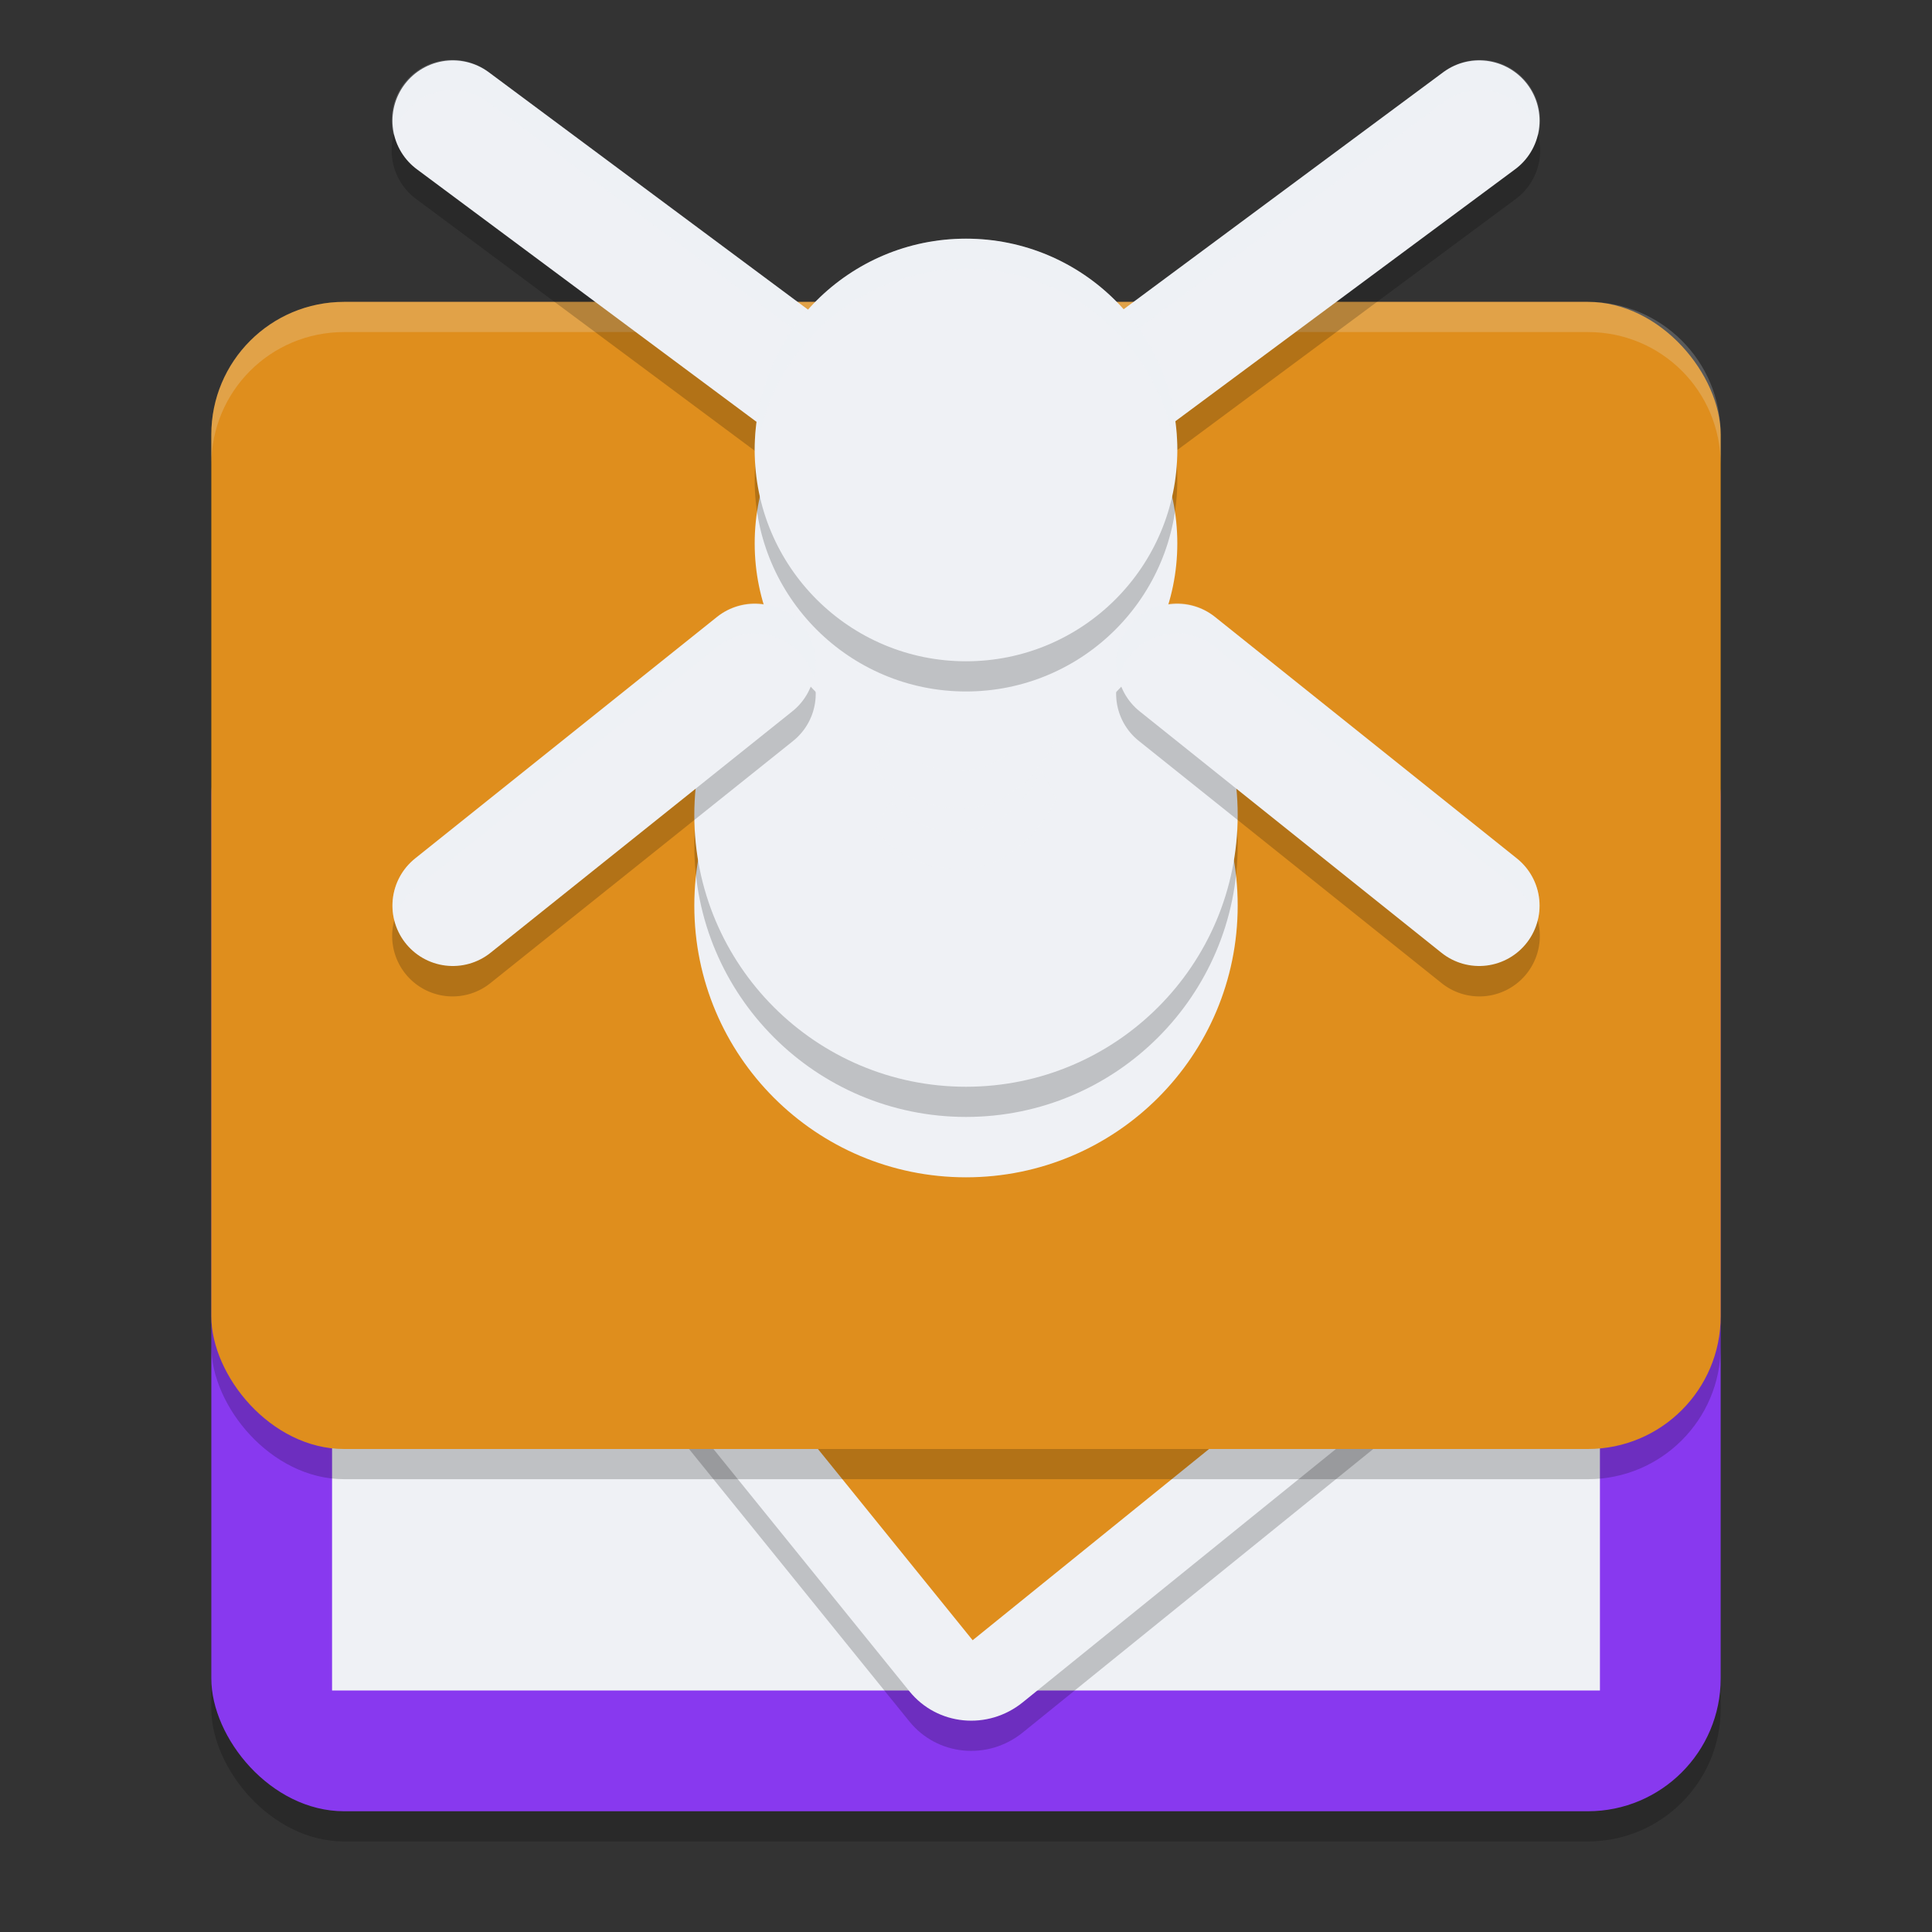 <svg xmlns="http://www.w3.org/2000/svg" width="64" height="64" version="1.1">
 <rect width="100%" height="100%" fill="#333333" stroke="none"/>
 <rect style="opacity:0.2" width="50" height="38" x="7" y="23" rx="4.4" ry="4.4"/>
 <rect style="fill:#8839ef" width="50" height="38" x="7" y="22" rx="4.4" ry="4.4"/>
 <path style="fill:#eff1f5" d="M 11,32 H 53 V 56 H 11 Z M 11,32"/>
 <path style="opacity:0.2" d="M 15.578,34.762 40.674,14.463 C 41.831,13.525 43.507,13.688 44.427,14.827 L 54.834,27.691 53.226,41.743 33.882,57.39 C 32.722,58.329 31.049,58.165 30.127,57.028 L 15.148,38.51 C 14.229,37.371 14.418,35.701 15.578,34.762 Z M 15.578,34.762"/>
 <path style="fill:#eff1f5" d="M 15.578,33.762 40.674,13.463 C 41.831,12.525 43.507,12.688 44.427,13.827 L 54.834,26.691 53.226,40.743 33.882,56.39 C 32.722,57.329 31.049,57.165 30.127,56.028 L 15.148,37.51 C 14.229,36.371 14.418,34.701 15.578,33.762 Z M 15.578,33.762"/>
 <path style="fill:#df8e1d" d="M 17.256,35.836 32.22,54.335 51.564,38.688 48.681,35.123 C 47.76,33.984 47.951,32.312 49.109,31.375 L 52.768,28.416 42.351,15.535 Z M 17.256,35.836"/>
 <rect style="opacity:0.2" width="50" height="38" x="7" y="11" rx="4.4" ry="4.4"/>
 <rect style="fill:#df8e1d" width="50" height="38" x="7" y="10" rx="4.4" ry="4.4"/>
 <path style="opacity:0.2;fill:#eff1f5" d="M 11.398 10 C 8.961 10 7 11.961 7 14.398 L 7 15.398 C 7 12.961 8.961 11 11.398 11 L 52.602 11 C 55.039 11 57 12.961 57 15.398 L 57 14.398 C 57 11.961 55.039 10 52.602 10 L 11.398 10 z"/>
 <circle style="fill:#eff1f5" cx="32" cy="30" r="9"/>
 <path style="fill:#df8e1d;fill-opacity:0" d="M 17.256,36.139 32.22,54.639 51.564,38.992 48.681,35.426 C 47.76,34.287 47.951,32.615 49.109,31.678 L 52.768,28.719 42.351,15.838 Z M 17.256,36.139"/>
 <circle style="opacity:0.2" cx="32" cy="28" r="9"/>
 <circle style="fill:#eff1f5" cx="32" cy="27" r="9"/>
 <path style="fill:#eff1f5" d="M 29.499,18.498 29,19.498 29.499,20.499 29,21.499 29.499,22.499 29,23.5 29.499,24.5 29,25.5 29.499,26.5 29,27.501 V 28 C 29,29.073 29.572,30.063 30.5,30.598 31.428,31.134 32.572,31.134 33.5,30.598 34.428,30.063 35,29.073 35,28 V 26.5 L 34.501,25.5 35,24.5 34.501,23.5 35,22.499 34.501,21.499 35,20.499 34.501,19.498 35,18.498 34.501,17.498 Z M 29.499,18.498"/>
 <path style="fill:#eff1f5;fill-opacity:0.382" d="M 34.502,21.498 C 34.502,21.498 33.824,23.328 32.046,23.509 30.265,23.688 29.499,22.498 29.499,22.498 L 29.001,23.499 C 29.001,23.499 30.047,24.89 32.046,24.773 34.043,24.658 34.939,22.518 34.999,22.498 Z M 34.502,23.499 C 34.502,23.499 33.824,25.327 32.046,25.508 30.265,25.687 29.499,24.499 29.499,24.499 L 29.001,25.5 C 29.001,25.5 30.047,26.891 32.046,26.775 34.043,26.658 34.939,24.519 34.999,24.499 Z M 34.502,25.5 C 34.502,25.5 33.779,27.328 32,27.509 30.22,27.688 29.499,26.501 29.499,26.501 L 29.001,27.501 C 29.001,27.501 30.001,28.892 32,28.776 33.998,28.659 34.939,26.519 34.999,26.501 Z"/>
 <path style="opacity:0.2" d="M 14.883,2.985 A 2,2 0 0 0 13.805,6.606 L 31.43,19.712 A 2.002,2.002 0 0 0 34.625,18.153 L 50.191,6.606 A 2,2 0 0 0 49.059,2.985 2,2 0 0 0 47.809,3.395 L 31.98,15.133 16.195,3.395 A 2,2 0 0 0 14.883,2.985 Z M 38.957,20.981 A 2,2 0 0 0 37.75,24.563 L 47.75,32.563 A 2.001,2.001 0 1 0 50.25,29.438 L 40.25,21.438 A 2,2 0 0 0 38.957,20.981 Z M 24.984,20.985 A 2,2 0 0 0 23.75,21.438 L 13.75,29.438 A 2.001,2.001 0 1 0 16.25,32.563 L 26.25,24.563 A 2,2 0 0 0 24.984,20.985 Z"/>
 <path style="fill:none;stroke:#eff1f5;stroke-width:4;stroke-linecap:round" d="M 32.258,16.416 49,4"/>
 <path style="fill:none;stroke:#eff1f5;stroke-width:4;stroke-linecap:round" d="M 32.625,17.107 15,4"/>
 <circle style="fill:#eff1f5" cx="32" cy="18" r="7"/>
 <circle style="opacity:0.2" cx="32" cy="15.906" r="7"/>
 <path style="fill:none;stroke:#eff1f5;stroke-width:4;stroke-linecap:round" d="M 15,30 25,22"/>
 <path style="fill:none;stroke:#eff1f5;stroke-width:4;stroke-linecap:round" d="M 49,30 39,22"/>
 <path style="opacity:0.2;fill:#eff1f5" d="M 14.883 1.984 A 2 2 0 0 0 13.041 4.484 A 2 2 0 0 1 14.883 2.984 A 2 2 0 0 1 16.195 3.395 L 31.98 15.133 L 47.809 3.395 A 2 2 0 0 1 49.059 2.984 A 2 2 0 0 1 50.953 4.486 A 2 2 0 0 0 49.059 1.984 A 2 2 0 0 0 47.809 2.395 L 31.98 14.133 L 16.195 2.395 A 2 2 0 0 0 14.883 1.984 z M 38.957 19.98 A 2 2 0 0 0 37.043 22.479 A 2 2 0 0 1 38.957 20.98 A 2 2 0 0 1 40.25 21.438 L 50.25 29.438 A 2.001 2.001 0 0 1 50.934 30.498 A 2.001 2.001 0 0 0 50.25 28.438 L 40.25 20.438 A 2 2 0 0 0 38.957 19.98 z M 24.984 19.984 A 2 2 0 0 0 23.75 20.438 L 13.75 28.438 A 2.001 2.001 0 0 0 13.066 30.5 A 2.001 2.001 0 0 1 13.75 29.438 L 23.75 21.438 A 2 2 0 0 1 24.984 20.984 A 2 2 0 0 1 26.959 22.482 A 2 2 0 0 0 24.984 19.984 z"/>
 <circle style="fill:#eff1f5" cx="32" cy="14.906" r="7"/>
 <path style="opacity:0.2;fill:#eff1f5" d="M 32 7.906 A 7 7 0 0 0 25 14.906 A 7 7 0 0 0 25.025 15.35 A 7 7 0 0 1 32 8.906 A 7 7 0 0 1 38.975 15.383 A 7 7 0 0 0 39 14.906 A 7 7 0 0 0 32 7.906 z"/>
</svg>
